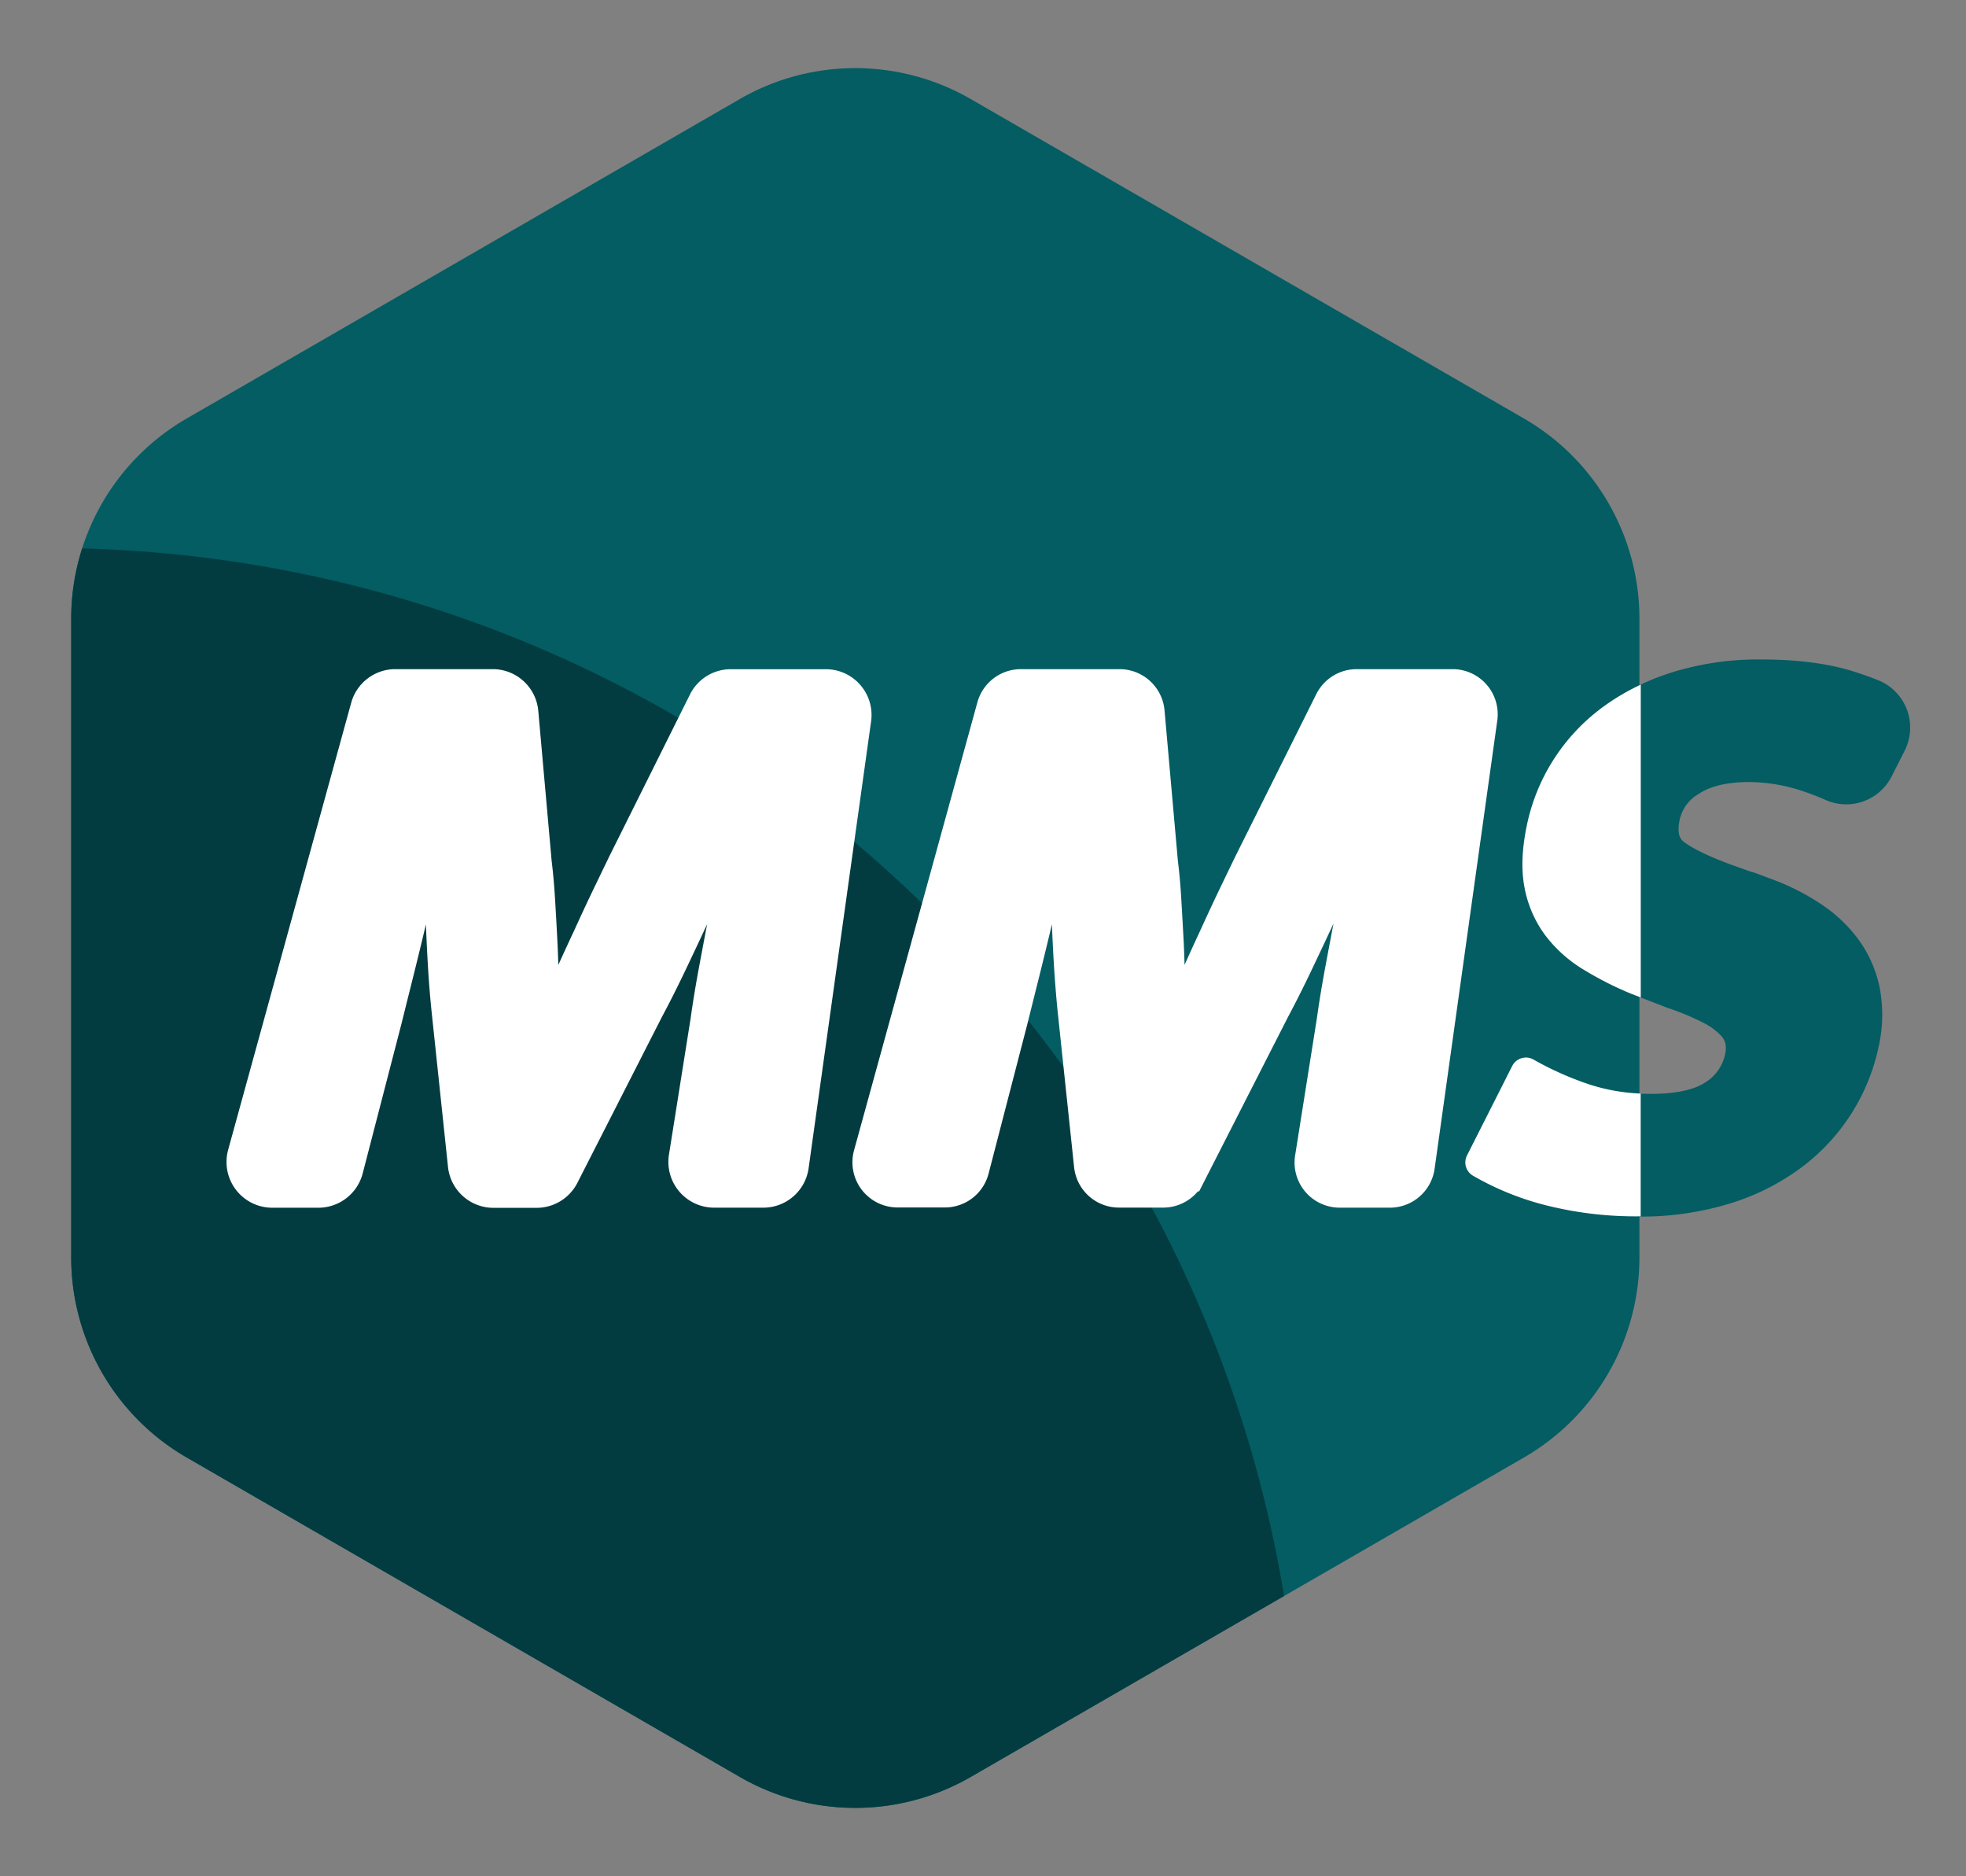 <svg xmlns="http://www.w3.org/2000/svg" viewBox="0 0 587 560"><rect x="0" y="0" width="587" height="560" fill="#808080" stroke="none"/><g id="Layer_6" data-name="Layer 6"><path d="M21.26,184.66V375.34a69,69,0,0,0,34.49,59.74l165.13,95.33a68.94,68.94,0,0,0,69,0L455,435.08a69,69,0,0,0,34.49-59.74V184.66A69,69,0,0,0,455,124.92L289.86,29.58a69,69,0,0,0-69,0L55.75,124.92A69,69,0,0,0,21.26,184.66Z" style="fill:#035d63"/><path d="M383.39,476.41l-93.53,54a68.94,68.94,0,0,1-69,0L55.75,435.07a69,69,0,0,1-34.49-59.73V184.66a68.55,68.55,0,0,1,3.27-20.95C205.69,168.54,354.74,302.2,383.39,476.41Z" style="fill:#023c40"/><path d="M118,204.34h29.14a9.06,9.06,0,0,1,9,8.26l4,44.91q.61,4.82,1,11.18t.73,13.23q.33,6.85.38,13.84t-.27,13h1.17q2.29-6.5,5.63-14.08T175.47,280q3.22-7.1,6.12-13.11t4.53-9.38l24-48.15a9,9,0,0,1,8.11-5h28.31a9.07,9.07,0,0,1,9,10.32L236.88,348.09a9.05,9.05,0,0,1-9,7.81H213.27a9.07,9.07,0,0,1-9-10.49l6.48-40.75q1-7.21,2.6-15.76t3.29-17.44q1.74-8.9,3.56-17.56L223.57,238h-.7q-3.3,7.93-7,16.36t-7.58,16.72q-3.84,8.29-7.57,16.12t-7.2,14.31L168.3,351a9.08,9.08,0,0,1-8.08,4.95H147.33a9.05,9.05,0,0,1-9-8.12l-4.86-46q-.71-6.74-1.16-14.55t-.71-16.12q-.26-8.31-.36-16.72t.15-16.36h-.7q-1.38,7.69-3.37,16.72t-4.13,18q-2.12,9-4.2,17.32t-3.63,14.56l-11.52,44.45a9.08,9.08,0,0,1-8.78,6.79H81.29a9.07,9.07,0,0,1-8.74-11.47L109.29,211A9.07,9.07,0,0,1,118,204.34Z" style="fill:#fff;stroke:#fff;stroke-miterlimit:10;stroke-width:9.191px"/><path d="M304.82,204.34h29.45a8.89,8.89,0,0,1,8.85,8.1l4,45.07q.62,4.82,1,11.18t.74,13.23q.31,6.85.37,13.84t-.26,13h1.16q2.3-6.5,5.63-14.08T362.4,280q3.23-7.1,6.12-13.11t4.53-9.38l24.07-48.25a8.89,8.89,0,0,1,7.95-4.92H433.7a8.88,8.88,0,0,1,8.8,10.12L423.79,348.24a8.88,8.88,0,0,1-8.8,7.66H400a8.88,8.88,0,0,1-8.77-10.28l6.51-41q1-7.21,2.6-15.76t3.29-17.44q1.75-8.9,3.56-17.56L410.5,238h-.7q-3.3,7.93-7,16.36t-7.58,16.72q-3.84,8.29-7.57,16.12t-7.19,14.31l-25.24,49.52a8.88,8.88,0,0,1-7.91,4.85H334.1a8.88,8.88,0,0,1-8.83-7.95l-4.88-46.18q-.69-6.74-1.16-14.55t-.71-16.12q-.25-8.31-.36-16.72t.16-16.36h-.7q-1.38,7.69-3.38,16.72t-4.13,18q-2.12,9-4.2,17.32t-3.63,14.56l-11.56,44.58a8.88,8.88,0,0,1-8.6,6.66H268a8.89,8.89,0,0,1-8.57-11.25l36.84-133.78A8.88,8.88,0,0,1,304.82,204.34Z" style="fill:#fff;stroke:#fff;stroke-miterlimit:10;stroke-width:9.191px"/><path d="M525.73,201.45q15.4,0,25.93,3.25,3.92,1.22,7.37,2.6a10.65,10.65,0,0,1,5.56,14.7l-3.89,7.68A10.6,10.6,0,0,1,547,234.62a78.1,78.1,0,0,0-7.83-3,55.5,55.5,0,0,0-17-2.77q-10.74,0-17.19,4.09A16.58,16.58,0,0,0,497,243.79c-1.07,5.14-.07,8.87,3,11.19s8.1,4.77,15,7.34l12.82,4.57A64.9,64.9,0,0,1,541.6,274a38.81,38.81,0,0,1,10,9.75,32.24,32.24,0,0,1,5.21,12.51,38.4,38.4,0,0,1-.37,15.15,56,56,0,0,1-21.06,33.2,65.75,65.75,0,0,1-20.11,10.22,86.07,86.07,0,0,1-26.34,3.73,104.18,104.18,0,0,1-25.62-3,88.53,88.53,0,0,1-10.69-3.42A10.68,10.68,0,0,1,447,337.38l3.83-7.55a10.69,10.69,0,0,1,13.8-5,89,89,0,0,0,9,3.43A63,63,0,0,0,493,331.12q12.38,0,18.74-4.21a17.59,17.59,0,0,0,7.87-11.43,12.56,12.56,0,0,0,.08-4.81,10,10,0,0,0-2.62-4.81,23.84,23.84,0,0,0-6.48-4.69,81.72,81.72,0,0,0-11.27-4.69l-10.58-4.09a94.59,94.59,0,0,1-13.72-7,35.73,35.73,0,0,1-10.1-9.14A29.88,29.88,0,0,1,459.67,264q-1.34-7,.68-16.6a54.23,54.23,0,0,1,7.44-18.28,53.46,53.46,0,0,1,13.78-14.55,66.71,66.71,0,0,1,19.51-9.63A82.25,82.25,0,0,1,525.73,201.45Z" style="fill:#035d63;stroke:#035d63;stroke-miterlimit:10;stroke-width:9.191px"/><path d="M478.86,210.85a58.46,58.46,0,0,0-23,35.61c-1.46,7-1.69,13.18-.69,18.41A34.65,34.65,0,0,0,461.23,279a40.63,40.63,0,0,0,11.38,10.31A100.08,100.08,0,0,0,487,296.63l2.89,1.12V204.37A66.53,66.53,0,0,0,478.86,210.85Zm-3.9,113a94.15,94.15,0,0,1-17.1-7.57h0a4.59,4.59,0,0,0-6.35,1.92L438,344.93a4.59,4.59,0,0,0,1.76,6h0a84.73,84.73,0,0,0,22.41,9,109.69,109.69,0,0,0,27.7,3.15h0V326.44A57.4,57.4,0,0,1,475,323.86Z" style="fill:#fff"/></g></svg>